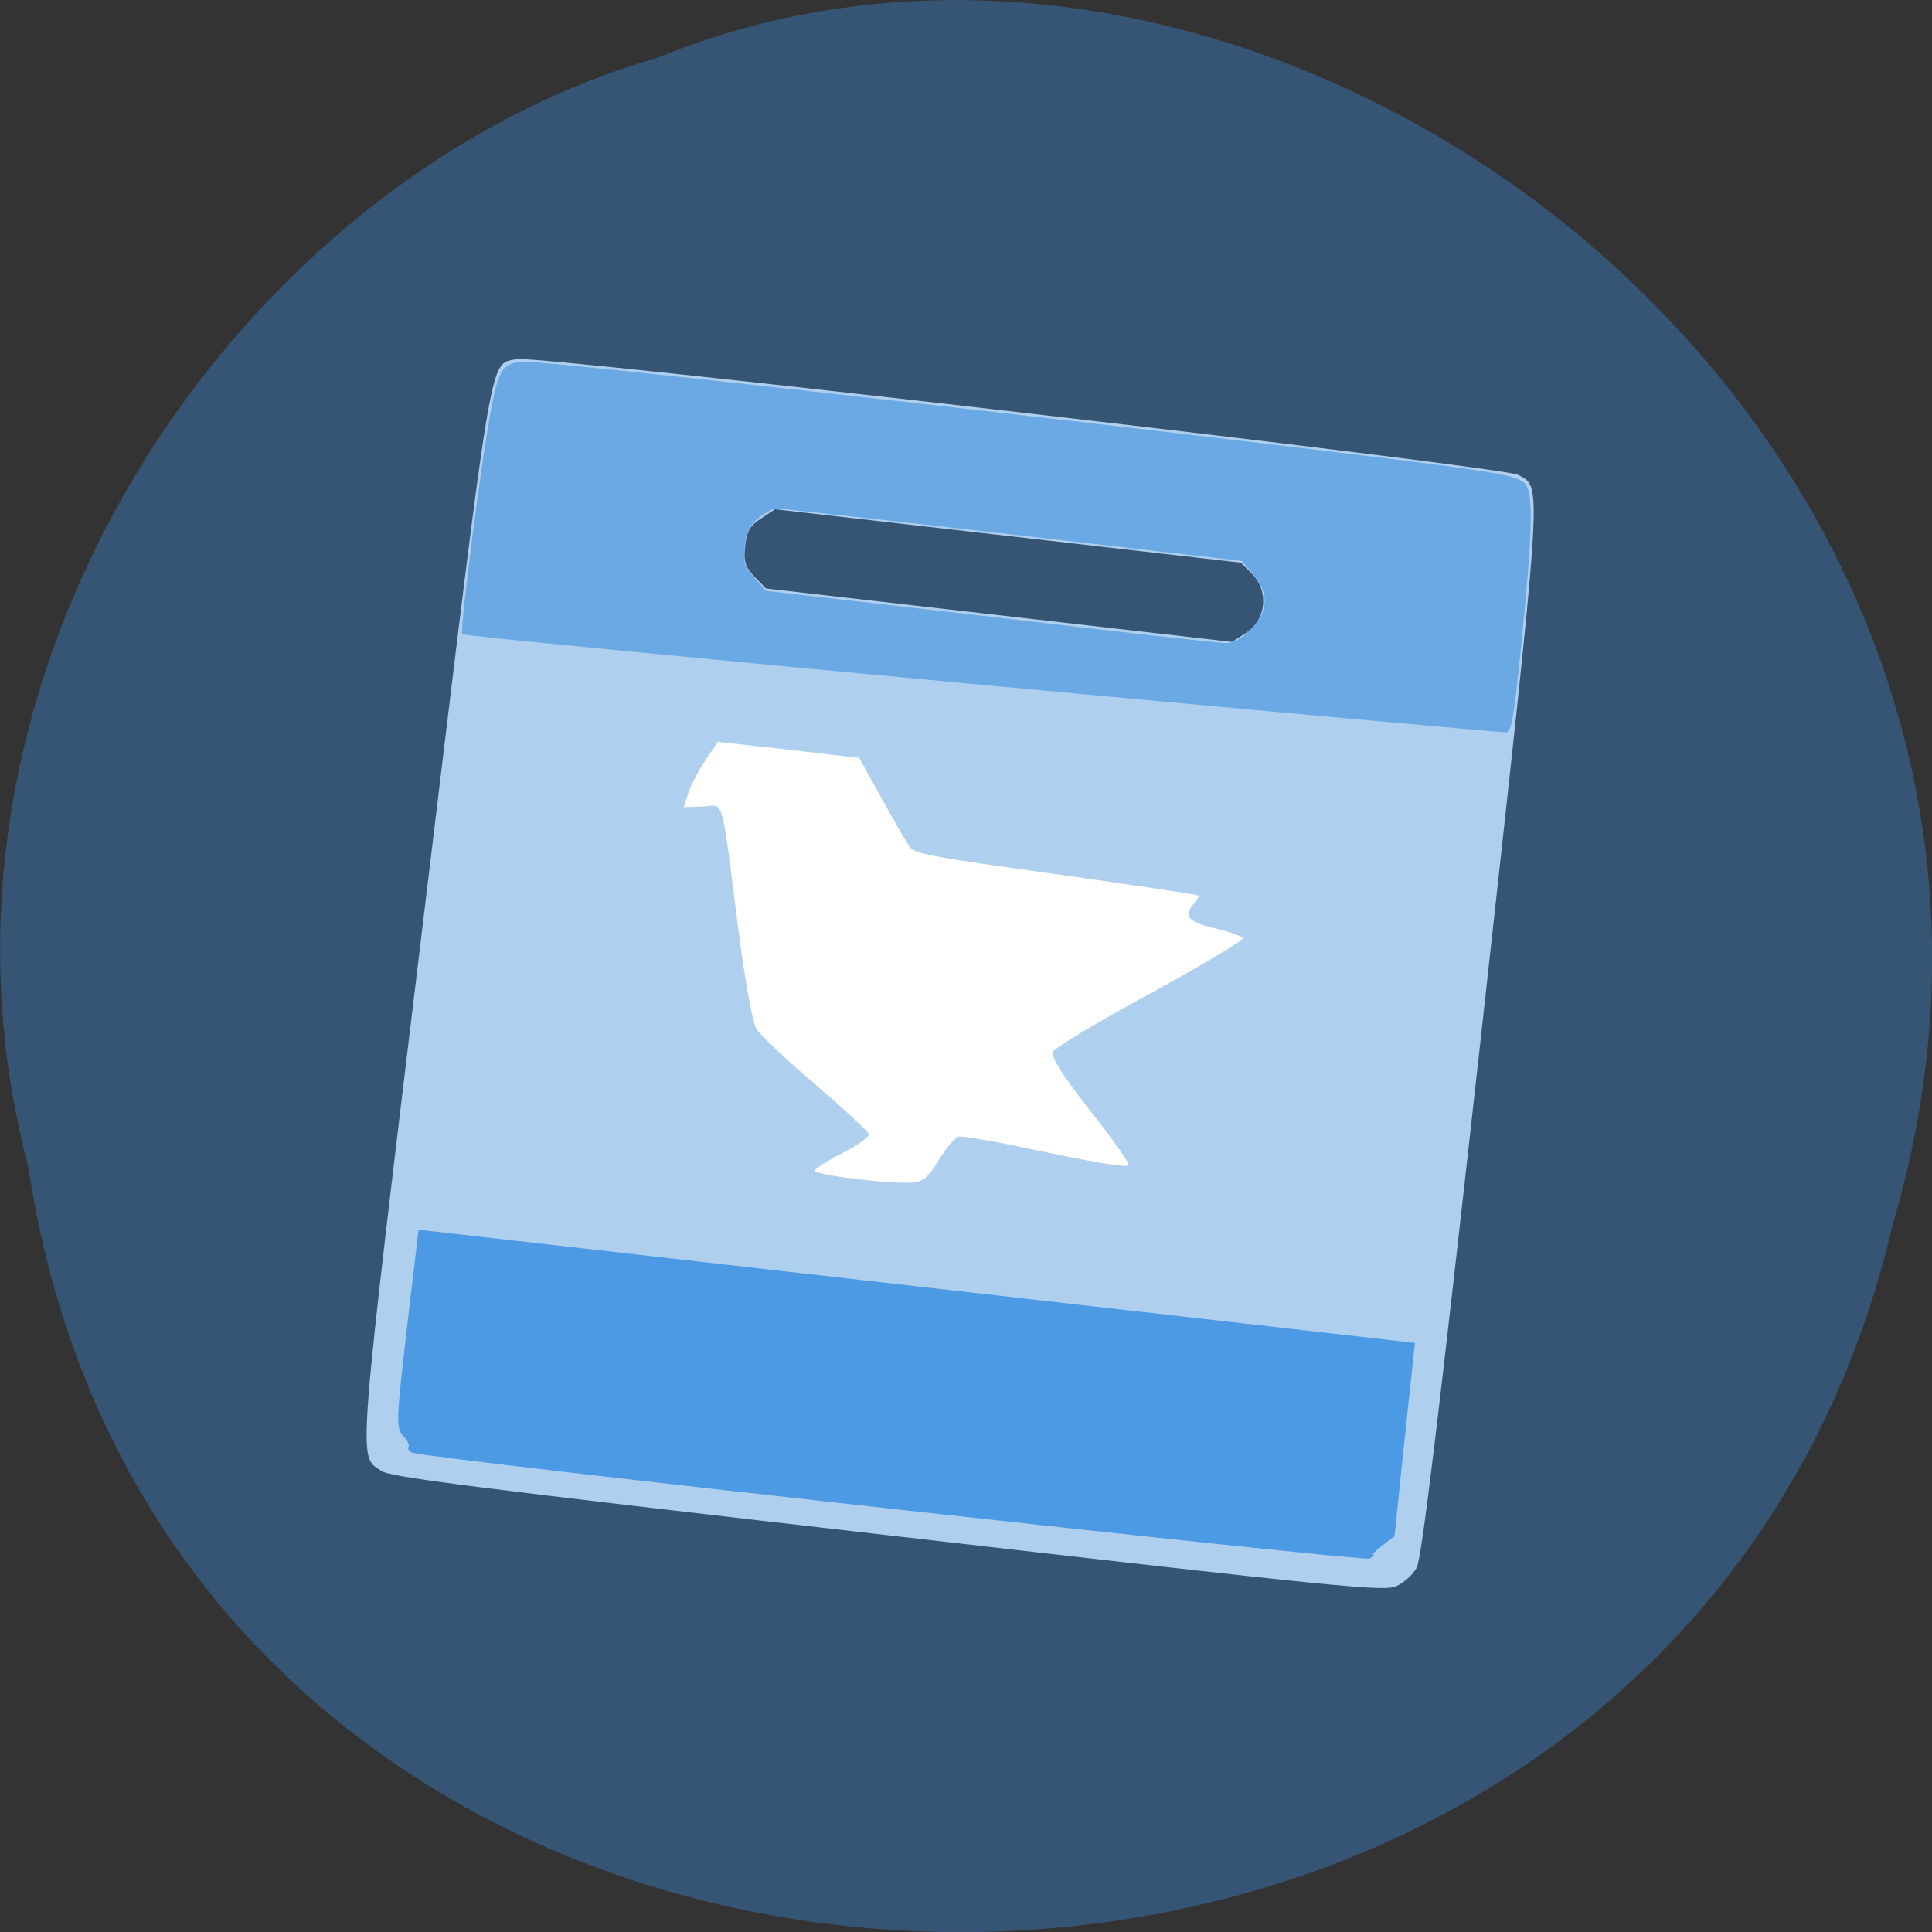 <svg xmlns="http://www.w3.org/2000/svg" viewBox="0 0 24 24"><rect x="0" y="0" width="24" height="24" fill="#333333" stroke="none"/><path d="m 0.352 14.496 c 1.859 12.363 20.363 12.734 23.16 0.715 c 2.879 -9.73 -7.547 -17.684 -15.34 -14.496 c -5.223 1.504 -9.438 7.672 -7.82 13.781" fill="#365473"/><path d="m 8.914 8.613 h 6.172 c 0.418 0 0.762 0.277 0.762 0.621 v 5.738 c 0 0.344 -0.344 0.621 -0.762 0.621 h -6.172 c -0.422 0 -0.762 -0.277 -0.762 -0.621 v -5.738 c 0 -0.344 0.34 -0.621 0.762 -0.621" fill="#fff"/><path d="m 4.734 18.27 c -0.289 -0.195 -0.309 0.063 0.543 -6.996 c 0.859 -7.105 0.797 -6.73 1.137 -6.813 c 0.227 -0.055 12.273 1.336 12.445 1.438 c 0.301 0.172 0.32 -0.109 -0.457 6.934 c -0.551 4.957 -0.742 6.531 -0.805 6.645 c -0.047 0.082 -0.156 0.184 -0.246 0.223 c -0.145 0.074 -0.609 0.027 -6.316 -0.629 c -5.211 -0.598 -6.184 -0.723 -6.301 -0.801 m 6.578 -3.578 c 0.156 -0.012 0.215 -0.059 0.352 -0.285 c 0.09 -0.148 0.199 -0.277 0.246 -0.289 c 0.043 -0.008 0.406 0.051 0.809 0.137 c 0.91 0.191 1.258 0.25 1.301 0.219 c 0.02 -0.016 -0.191 -0.316 -0.473 -0.672 c -0.375 -0.48 -0.492 -0.672 -0.461 -0.742 c 0.027 -0.051 0.574 -0.379 1.215 -0.727 c 0.637 -0.348 1.152 -0.656 1.141 -0.68 c -0.012 -0.023 -0.152 -0.074 -0.313 -0.113 c -0.352 -0.078 -0.434 -0.156 -0.316 -0.293 c 0.043 -0.055 0.082 -0.109 0.082 -0.121 c 0 -0.012 -0.793 -0.129 -1.762 -0.266 c -1.531 -0.211 -1.773 -0.254 -1.832 -0.34 c -0.039 -0.055 -0.195 -0.324 -0.348 -0.602 l -0.281 -0.504 l -0.875 -0.102 l -0.879 -0.098 l -0.156 0.23 c -0.086 0.129 -0.18 0.309 -0.211 0.406 l -0.059 0.176 l 0.234 -0.008 c 0.277 -0.012 0.227 -0.188 0.445 1.523 c 0.078 0.602 0.176 1.16 0.223 1.234 c 0.043 0.074 0.371 0.387 0.73 0.691 c 0.359 0.309 0.66 0.586 0.668 0.621 c 0.008 0.035 -0.141 0.141 -0.324 0.234 c -0.188 0.094 -0.344 0.195 -0.344 0.219 c -0.008 0.055 0.918 0.168 1.188 0.148 m 4.168 -6.828 c 0.246 -0.16 0.285 -0.508 0.082 -0.723 l -0.145 -0.148 l -5.789 -0.664 l -0.172 0.113 c -0.141 0.09 -0.18 0.16 -0.199 0.344 c -0.023 0.184 0 0.262 0.113 0.379 l 0.145 0.148 l 5.789 0.664" fill="#afcfee"/><path d="m 5.137 18.05 c -0.051 -0.016 -0.078 -0.051 -0.063 -0.07 c 0.02 -0.02 -0.012 -0.086 -0.063 -0.141 c -0.094 -0.102 -0.09 -0.176 0.043 -1.336 l 0.145 -1.227 l 6.187 0.703 l 6.191 0.703 l -0.129 1.203 l -0.125 1.199 l -0.148 0.113 c -0.086 0.063 -0.137 0.113 -0.113 0.117 c 0.02 0.004 0 0.023 -0.051 0.047 c -0.086 0.039 -11.68 -1.238 -11.875 -1.313" fill="#4c9ae4"/><path d="m 12.207 8.508 c -3.539 -0.328 -6.449 -0.613 -6.465 -0.629 c -0.035 -0.035 0.25 -2.262 0.367 -2.836 c 0.105 -0.535 0.152 -0.578 0.629 -0.535 c 1.176 0.098 7.398 0.805 10.371 1.172 c 1.426 0.176 1.719 0.227 1.824 0.316 c 0.117 0.105 0.113 0.535 -0.031 1.973 c -0.09 0.902 -0.125 1.121 -0.188 1.129 c -0.043 0.004 -2.973 -0.262 -6.508 -0.59 m 3.328 -0.684 c 0.223 -0.227 0.234 -0.449 0.035 -0.688 l -0.141 -0.168 l -2.855 -0.328 c -1.566 -0.18 -2.887 -0.324 -2.93 -0.324 c -0.039 0 -0.141 0.055 -0.223 0.121 c -0.109 0.09 -0.152 0.176 -0.168 0.348 c -0.023 0.199 -0.008 0.25 0.117 0.391 l 0.148 0.164 l 2.777 0.32 c 1.527 0.18 2.84 0.328 2.922 0.328 c 0.102 0.004 0.195 -0.043 0.316 -0.168" fill="#6ba9e4"/></svg>